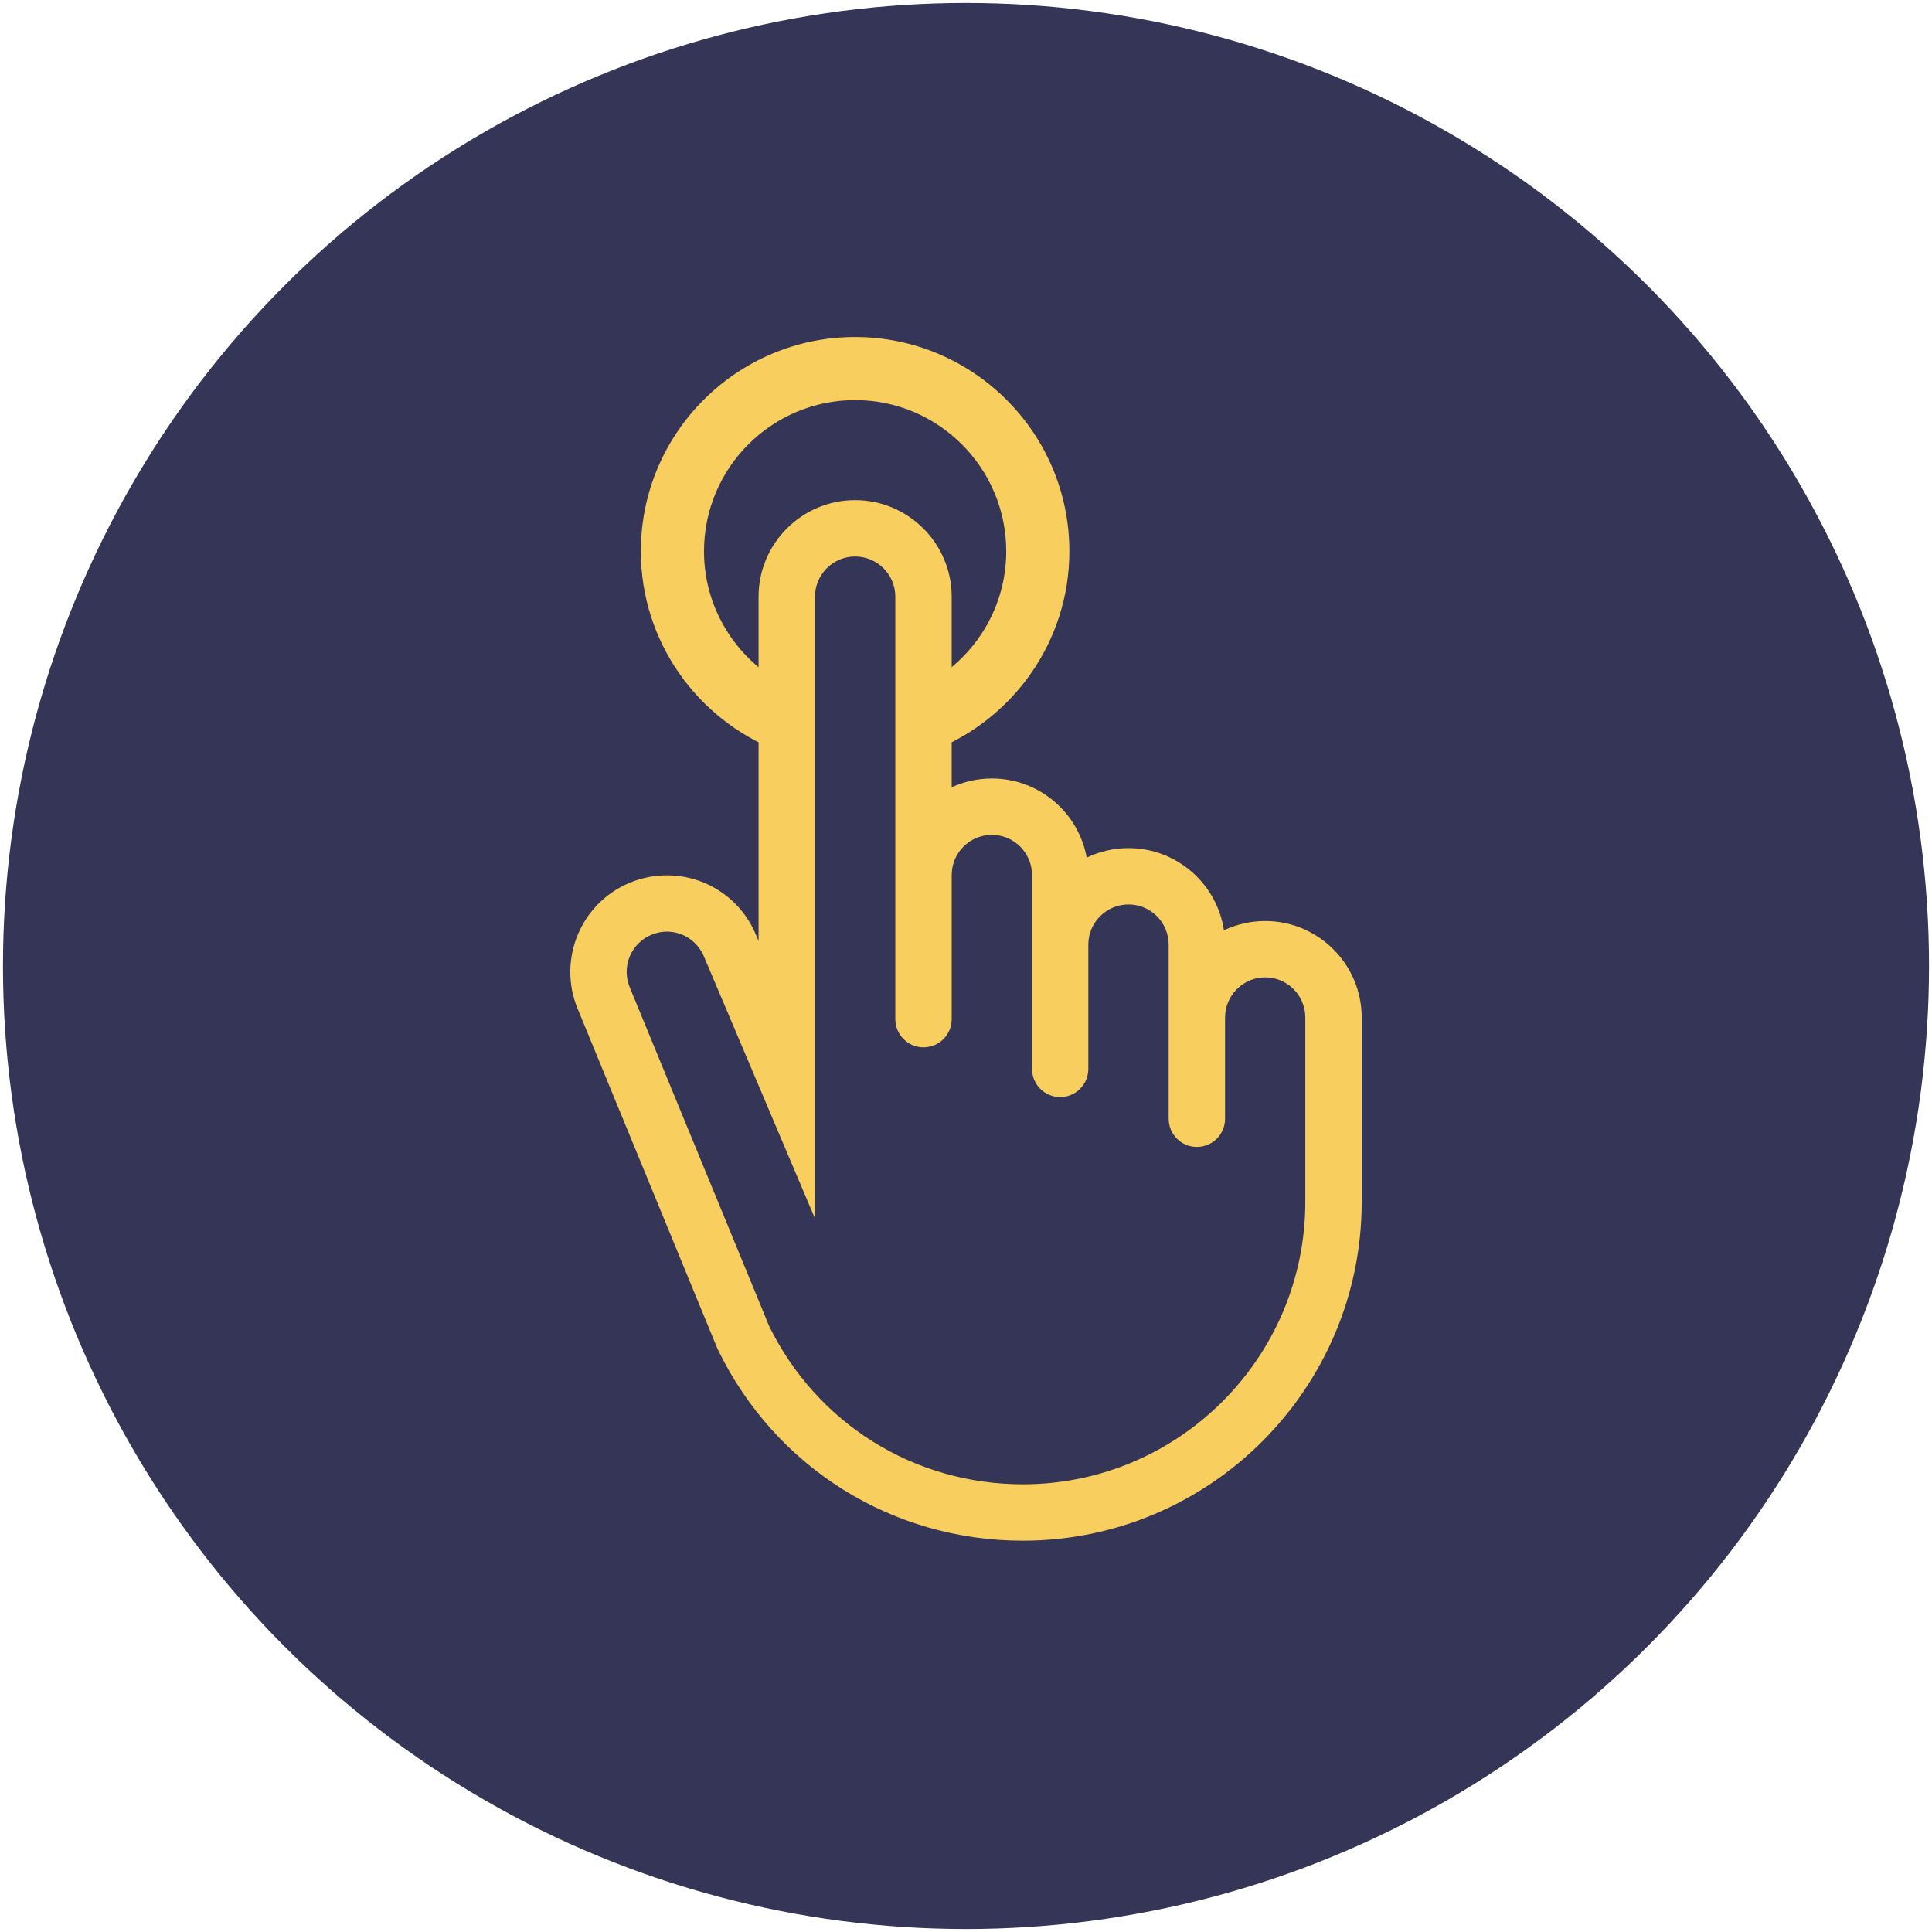 <?xml version="1.0" encoding="utf-8"?>
<!-- Generator: Adobe Illustrator 16.0.4, SVG Export Plug-In . SVG Version: 6.00 Build 0)  -->
<!DOCTYPE svg PUBLIC "-//W3C//DTD SVG 1.1//EN" "http://www.w3.org/Graphics/SVG/1.1/DTD/svg11.dtd">
<svg version="1.1" xmlns="http://www.w3.org/2000/svg" xmlns:xlink="http://www.w3.org/1999/xlink" x="0px" y="0px" width="100px"
	 height="100px" viewBox="0 0 100 100" enable-background="new 0 0 100 100" xml:space="preserve">
<g id="Layer_3">
</g>
<g id="Layer_2">
	<circle fill="#353558" cx="50" cy="50" r="49.846"/>
</g>
<g id="Layer_1">
	<g>
		<path fill="#F8CF5E" d="M44.26,17.444c-6.114,0-11.09,4.973-11.09,11.089c0,4.683,2.921,8.686,7.032,10.311v-3.637
			c-2.252-1.375-3.763-3.849-3.763-6.675c0-4.312,3.508-7.823,7.821-7.823s7.822,3.511,7.822,7.823c0,2.806-1.489,5.263-3.716,6.645
			v3.648c4.088-1.638,6.984-5.631,6.984-10.293C55.351,22.417,50.374,17.444,44.26,17.444z"/>
		<path fill="#F8CF5E" d="M65.486,47.672c-0.764,0-1.488,0.174-2.136,0.48c-0.36-2.404-2.436-4.254-4.938-4.254
			c-0.774,0-1.509,0.177-2.165,0.493c-0.422-2.329-2.462-4.097-4.91-4.097c-0.743,0-1.446,0.165-2.078,0.455v-9.863
			c0-2.755-2.245-4.999-4.999-4.999c-2.755,0-4.997,2.243-4.997,4.999v17.821l-0.128-0.302c-0.773-1.881-2.586-3.097-4.622-3.097
			c-0.652,0-1.29,0.127-1.898,0.376c-2.549,1.046-3.768,3.974-2.72,6.519L37.131,69.8l0.039,0.081
			c2.965,6.084,9.01,9.865,15.774,9.865c9.67,0,17.538-7.867,17.538-17.541v-9.536C70.482,49.915,68.241,47.672,65.486,47.672z
			 M67.563,62.205c0,8.064-6.556,14.622-14.618,14.622c-5.625,0-10.652-3.134-13.132-8.183l-7.22-17.547
			c-0.211-0.517-0.209-1.082,0.004-1.595c0.213-0.511,0.615-0.911,1.128-1.121c0.254-0.105,0.52-0.16,0.789-0.16
			c0.848,0,1.602,0.508,1.93,1.306l5.739,13.543V30.885c0-1.148,0.933-2.081,2.078-2.081c1.146,0,2.081,0.932,2.081,2.081v21.867
			c0,0.804,0.652,1.457,1.458,1.457c0.806,0,1.46-0.653,1.46-1.457v-7.46c0-1.148,0.931-2.079,2.078-2.079
			c1.146,0,2.079,0.93,2.079,2.079v10.032l0,0l0,0c0,0.807,0.651,1.46,1.457,1.46c0.807,0,1.457-0.653,1.457-1.46l0,0l0,0v-6.431
			c0-1.145,0.936-2.079,2.082-2.079c1.145,0,2.077,0.933,2.077,2.079v9.002h0.003c0,0.003-0.001,0.009-0.001,0.013
			c0,0.804,0.65,1.457,1.458,1.457c0.805,0,1.459-0.653,1.459-1.457c0-0.004,0-0.01,0-0.013l0,0v-5.227
			c0-1.147,0.933-2.08,2.079-2.08c1.147,0,2.075,0.933,2.075,2.08V62.205L67.563,62.205z"/>
	</g>
</g>
</svg>
